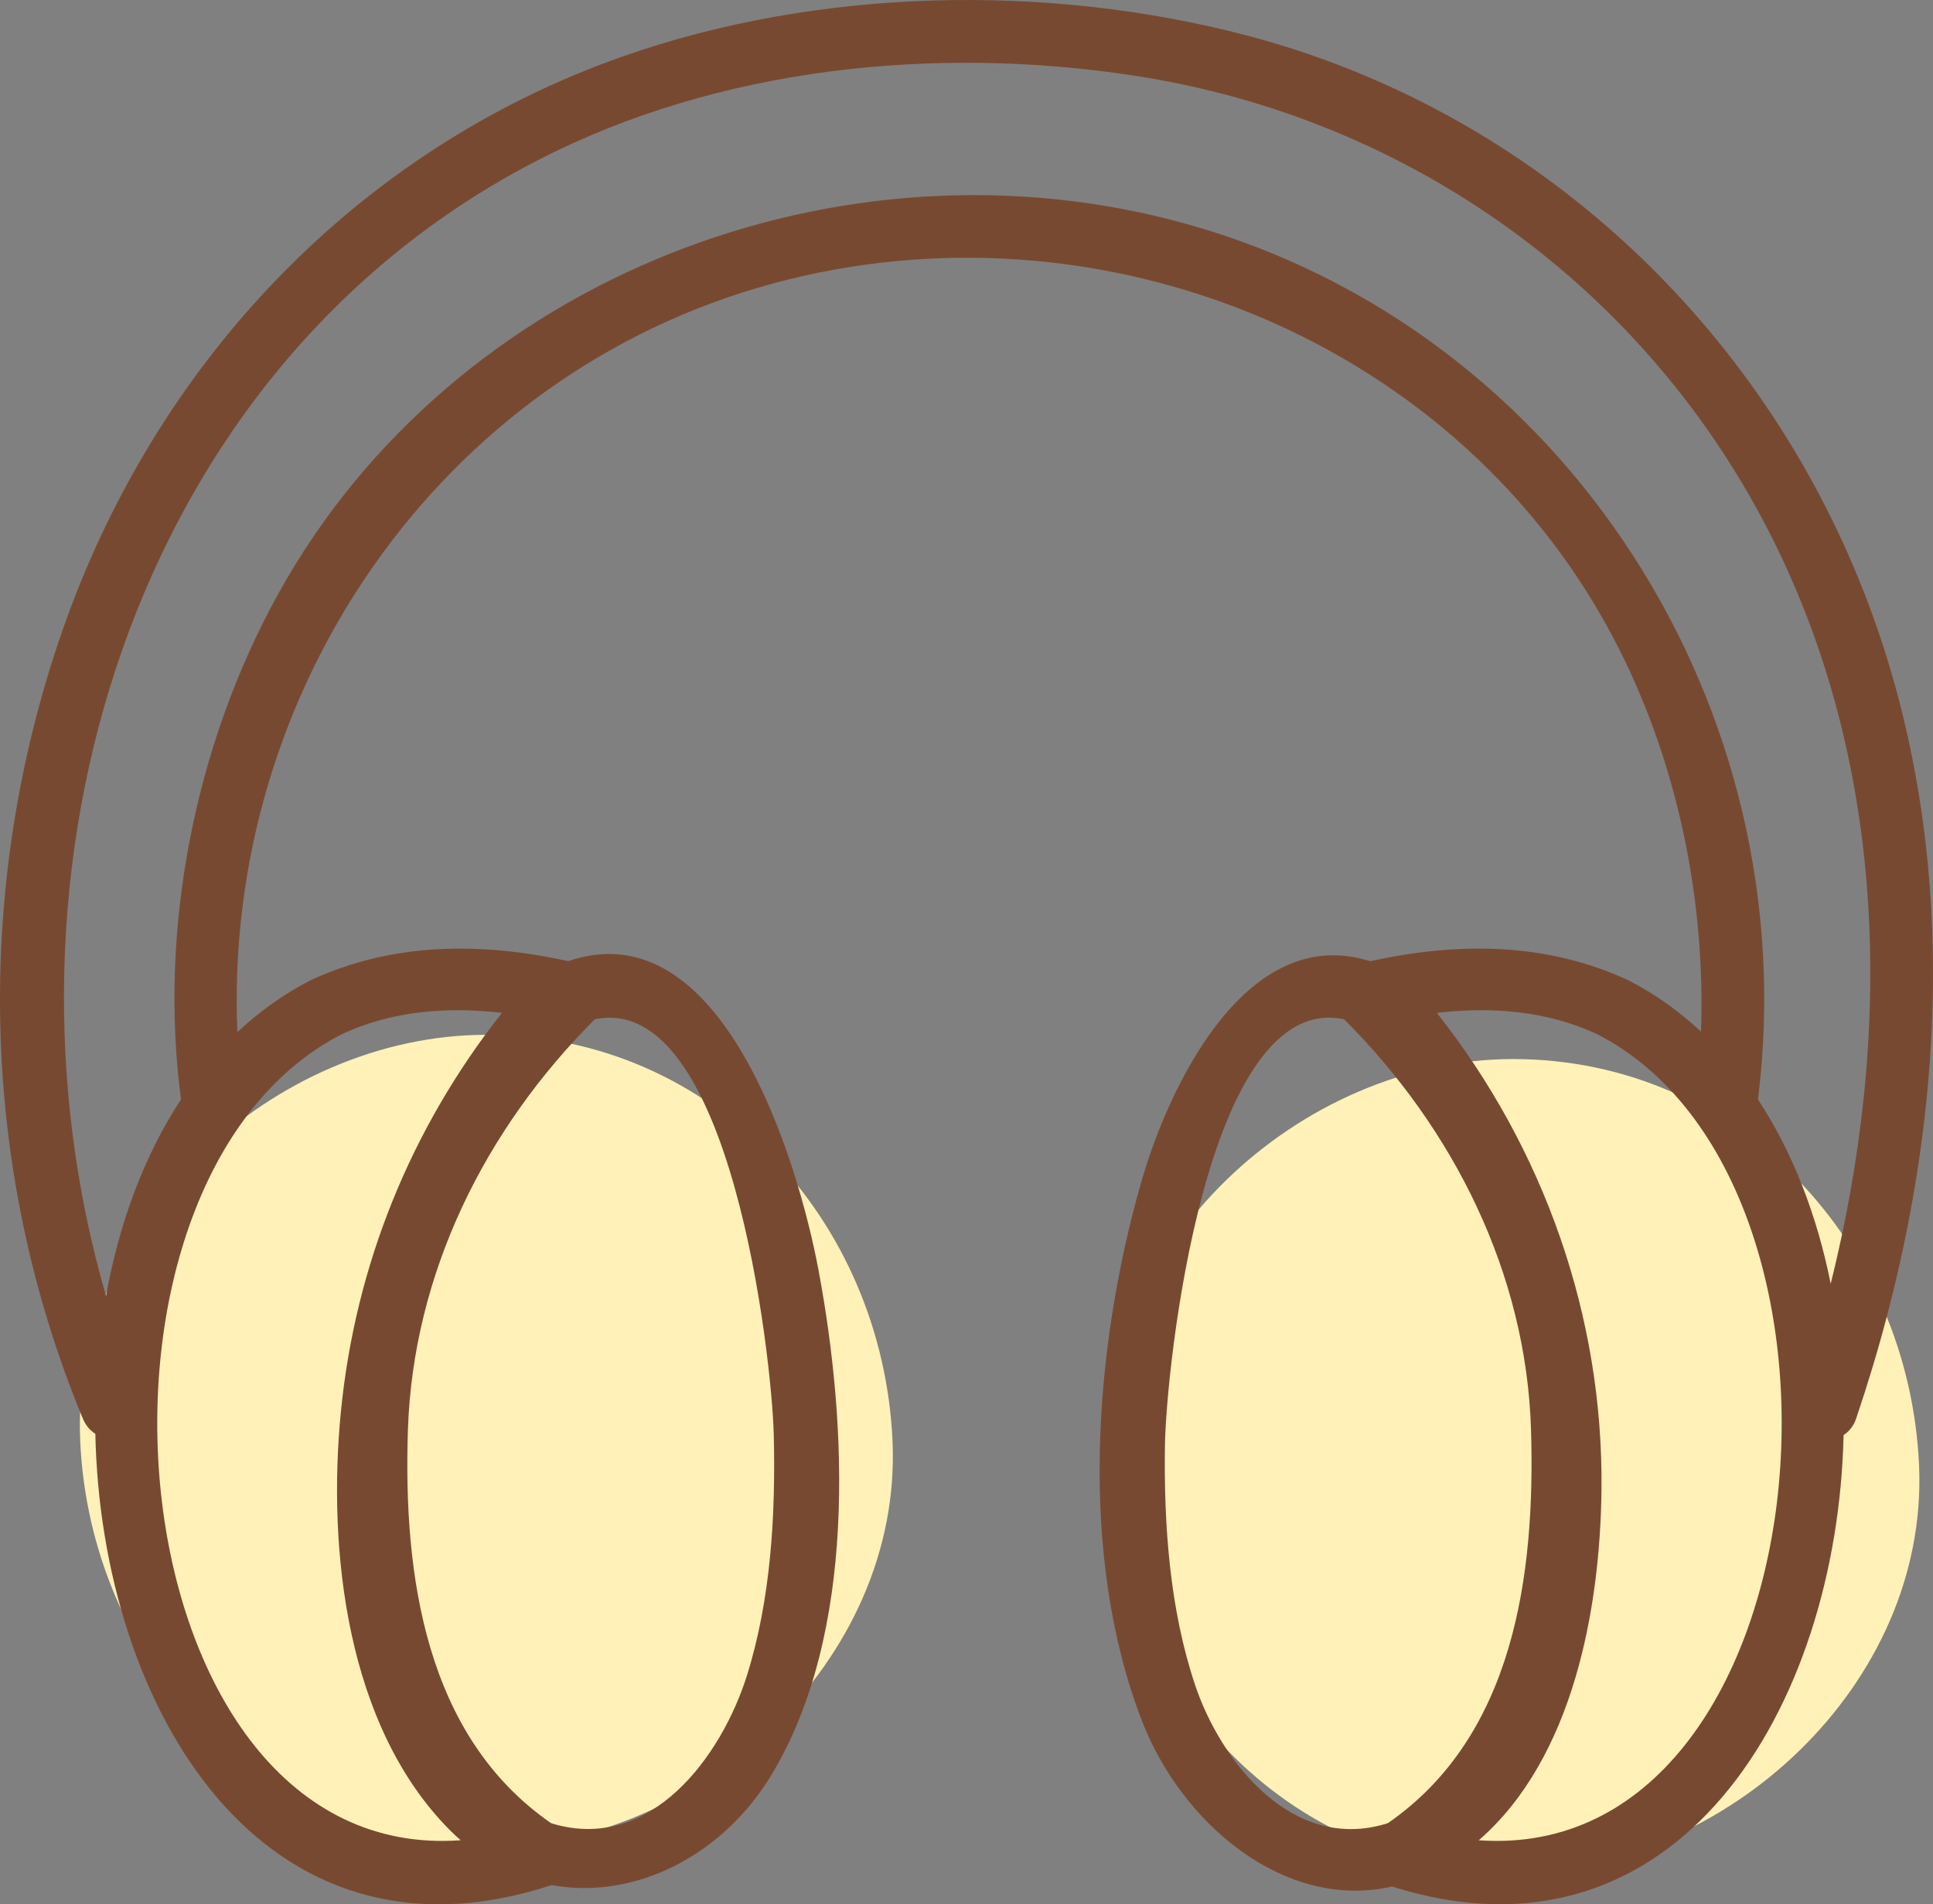 <svg version="1.1" id="图层_1" x="0px" y="0px" width="155.16px" height="152.828px" viewBox="0 0 155.16 152.828" enable-background="new 0 0 155.16 152.828" xml:space="preserve" xmlns="http://www.w3.org/2000/svg" xmlns:xlink="http://www.w3.org/1999/xlink" xmlns:xml="http://www.w3.org/XML/1998/namespace">
  <rect x="0" y="0" width="155.16" height="152.828" fill="#808080" stroke="none"/>
  <g>
    <path fill="#FFF1B8" d="M121.437,150.197c-18.275,0-31.811-14.938-32.602-32.602c-0.789-17.607,15.549-32.603,32.602-32.603
		c18.277,0,31.813,14.938,32.604,32.603C154.828,135.201,138.492,150.197,121.437,150.197z M71.643,115.648
		c-0.791-17.664-14.325-32.602-32.602-32.602c-17.054,0-33.391,14.995-32.602,32.602c0.791,17.664,14.325,32.602,32.602,32.602
		C56.094,148.25,72.431,133.255,71.643,115.648z" class="color c1"/>
    <path fill="#784931" d="M149.273,46.659c-8.689-21.428-26.717-37.903-49.197-43.812c-16.058-4.22-34.448-3.825-50.123,1.694
		C28.476,12.104,12.399,29.322,4.99,50.663c-7.124,20.518-6.663,43.096,1.66,63.184c0.228,0.549,0.583,0.951,1.003,1.221
		c0.46,22.053,13.456,43.77,36.568,36.236c0.017-0.004,0.028-0.016,0.044-0.021c6.679,1.221,13.75-2.344,17.678-8.873
		c6.82-11.336,6.104-27.896,3.771-40.408c-1.672-8.965-7.793-29.085-20.097-24.869c-6.999-1.529-14.086-1.531-20.705,1.545
		c-2.165,1.111-4.111,2.518-5.857,4.153c-1.153-27.164,16.1-52.775,42.966-60.074c26.261-7.134,55.388,4.525,67.91,29.265
		c4.723,9.333,6.984,20.208,6.605,30.765c-1.734-1.615-3.666-3.008-5.811-4.109c-6.633-3.083-13.73-3.074-20.744-1.537
		c-9.805-3.113-16.107,9.734-18.419,17.875c-3.79,13.353-4.999,29.893,0.097,43.082c3.195,8.271,11.473,15.256,20.08,13.303
		c22.875,7.215,35.75-14.32,36.244-36.236c0.436-0.281,0.799-0.707,1.006-1.316C156.306,92.24,157.974,68.119,149.273,46.659z
		 M62.109,115.15c0.155,6.383-0.223,13.139-2.138,19.268c-2.035,6.514-7.703,14.262-15.582,11.945
		c-0.059-0.018-0.113-0.041-0.171-0.059c-10.072-6.979-11.861-19.867-11.475-31.555c0.416-12.574,6.202-24.158,14.997-32.944
		C58.679,79.496,61.96,109.003,62.109,115.15z M27.437,82.996c4.075-1.896,8.49-2.211,12.855-1.711
		c-7.294,9.235-11.766,20.213-12.927,31.988c-1.098,11.133,0.447,25.277,8.759,33.613c0.28,0.281,0.566,0.545,0.854,0.799
		C9.086,149.712,4.125,94.963,27.437,82.996z M95.923,135.208c-2.034-6.078-2.504-12.791-2.416-19.162
		c0.084-6.17,3.264-36.612,14.387-34.244c8.775,8.765,14.625,20.391,15,32.947c0.35,11.703-1.379,24.559-11.471,31.551
		c-0.059,0.02-0.115,0.043-0.176,0.063C103.763,148.63,98.013,141.447,95.923,135.208z M118.699,147.687
		c7.611-6.613,9.746-18.65,9.85-28.135c0.154-13.928-4.633-27.396-13.211-38.266c4.367-0.502,8.785-0.188,12.865,1.709
		C151.507,94.96,146.548,149.658,118.699,147.687z M146.949,103.027c-1.084-5.42-3.02-10.51-5.84-14.793
		c3.916-31.226-15.365-61.778-45.91-70.273c-27.631-7.684-58.805,4.274-72.871,29.707c-6.663,12.047-9.618,26.864-7.798,40.569
		c-2.99,4.54-4.979,9.988-6.021,15.771c-9.826-33.886,1.83-74.227,34.627-91.135c14.502-7.477,31.923-9.26,47.96-6.795
		c22.132,3.402,41.149,17.111,51.179,37.148C151.593,61.841,151.896,83.14,146.949,103.027z" class="color c2"/>
  </g>
</svg>